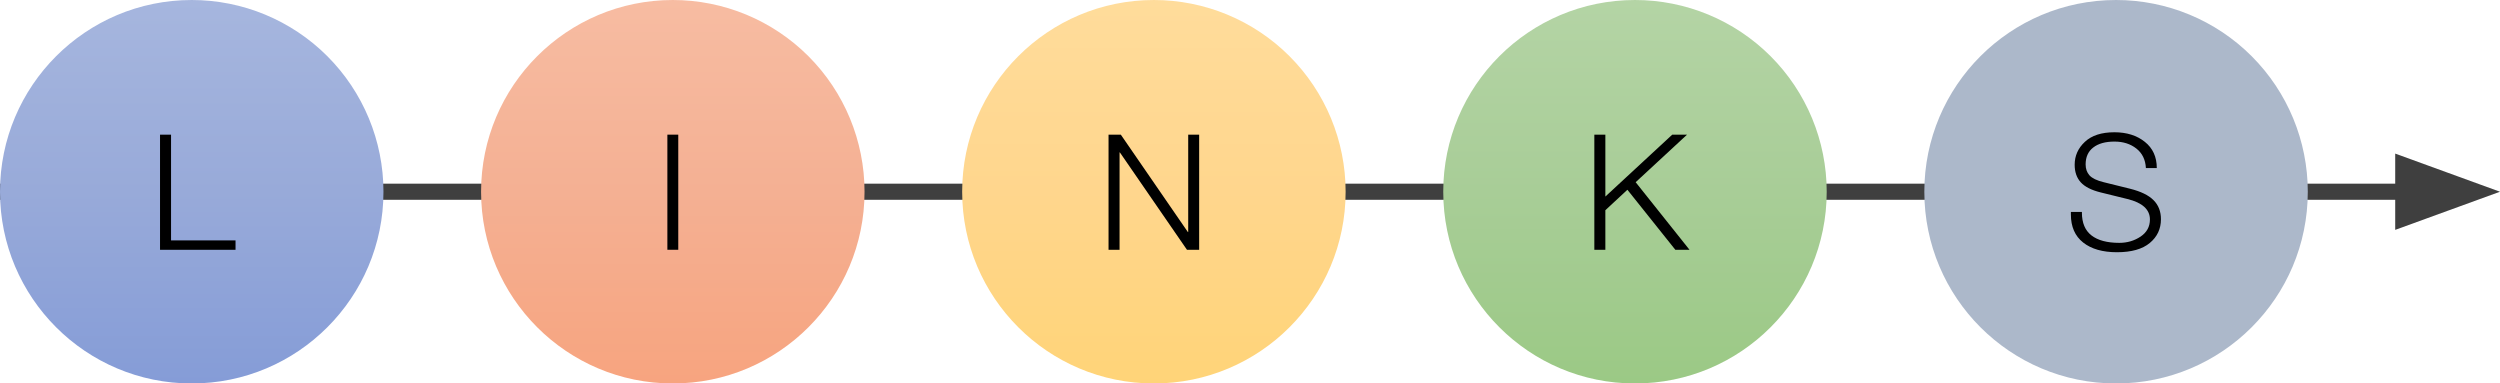 <?xml version="1.0" encoding="UTF-8" standalone="no"?>
<svg
   xmlns:dc="http://purl.org/dc/elements/1.1/"
   xmlns:cc="http://creativecommons.org/ns#"
   xmlns:rdf="http://www.w3.org/1999/02/22-rdf-syntax-ns#"
   xmlns:svg="http://www.w3.org/2000/svg"
   xmlns="http://www.w3.org/2000/svg"
   xmlns:xlink="http://www.w3.org/1999/xlink"
   style="fill:none;stroke:none;stroke-linecap:square;stroke-miterlimit:10"
   height="95.142"
   width="620.28"
   id="svg4164"
   stroke-miterlimit="10"
   viewBox="0 0 620.28 95.142"
   version="1.1">
  <defs
     id="defs4168">
    <linearGradient
       spreadMethod="pad"
       y2="32.558"
       x2="18.528"
       y1="22.804"
       x1="18.528"
       gradientTransform="scale(9.754)"
       gradientUnits="userSpaceOnUse"
       id="linearGradient4261"
       xlink:href="#g110e283cd84_2_75.3" />
    <linearGradient
       spreadMethod="pad"
       y2="32.558"
       x2="30.765"
       y1="22.804"
       x1="30.765"
       gradientTransform="scale(9.754)"
       gradientUnits="userSpaceOnUse"
       id="linearGradient4263"
       xlink:href="#g110e283cd84_2_75.5" />
    <linearGradient
       spreadMethod="pad"
       y2="32.558"
       x2="43.002"
       y1="22.804"
       x1="43.002"
       gradientTransform="scale(9.754)"
       gradientUnits="userSpaceOnUse"
       id="linearGradient4265"
       xlink:href="#g110e283cd84_2_75.7" />
    <linearGradient
       spreadMethod="pad"
       y2="32.558"
       x2="55.24"
       y1="22.804"
       x1="55.24"
       gradientTransform="scale(9.754)"
       gradientUnits="userSpaceOnUse"
       id="linearGradient4267"
       xlink:href="#g110e283cd84_2_75.9" />
  </defs>
  <clipPath
     id="g110e283cd84_2_75.0">
    <path
       style="clip-rule:nonzero"
       id="path3971"
       d="M 0,0 H 960 V 540 H 0 Z" />
  </clipPath>
  <g
     transform="translate(-180.725,-222.429)"
     id="g4162"
     clip-path="url(#g110e283cd84_2_75.0)">
    <defs
       id="defs3997">
      <filter
         filterUnits="userSpaceOnUse"
         id="shadowFilter-g110e283cd84_2_75.1">
        <feGaussianBlur
           id="feGaussianBlur3984"
           result="blur"
           stdDeviation="1.778"
           in="SourceAlpha" />
        <feComponentTransfer
           style="color-interpolation-filters:sRGB"
           id="feComponentTransfer3994"
           in="blur">
          <feFuncR
             id="feFuncR3986"
             intercept="0.0"
             slope="0"
             type="linear" />
          <feFuncG
             id="feFuncG3988"
             intercept="0.0"
             slope="0"
             type="linear" />
          <feFuncB
             id="feFuncB3990"
             intercept="0.0"
             slope="0"
             type="linear" />
          <feFuncA
             id="feFuncA3992"
             intercept="0"
             slope="0.4"
             type="linear" />
        </feComponentTransfer>
      </filter>
    </defs>
    <defs
       id="defs4023">
      <filter
         filterUnits="userSpaceOnUse"
         id="shadowFilter-g110e283cd84_2_75.2">
        <feGaussianBlur
           id="feGaussianBlur4010"
           result="blur"
           stdDeviation="1.778"
           in="SourceAlpha" />
        <feComponentTransfer
           style="color-interpolation-filters:sRGB"
           id="feComponentTransfer4020"
           in="blur">
          <feFuncR
             id="feFuncR4012"
             intercept="0.0"
             slope="0"
             type="linear" />
          <feFuncG
             id="feFuncG4014"
             intercept="0.0"
             slope="0"
             type="linear" />
          <feFuncB
             id="feFuncB4016"
             intercept="0.0"
             slope="0"
             type="linear" />
          <feFuncA
             id="feFuncA4018"
             intercept="0"
             slope="0.4"
             type="linear" />
        </feComponentTransfer>
      </filter>
    </defs>
    <defs
       id="defs4056">
      <filter
         filterUnits="userSpaceOnUse"
         id="shadowFilter-g110e283cd84_2_75.4">
        <feGaussianBlur
           id="feGaussianBlur4043"
           result="blur"
           stdDeviation="1.778"
           in="SourceAlpha" />
        <feComponentTransfer
           style="color-interpolation-filters:sRGB"
           id="feComponentTransfer4053"
           in="blur">
          <feFuncR
             id="feFuncR4045"
             intercept="0.0"
             slope="0"
             type="linear" />
          <feFuncG
             id="feFuncG4047"
             intercept="0.0"
             slope="0"
             type="linear" />
          <feFuncB
             id="feFuncB4049"
             intercept="0.0"
             slope="0"
             type="linear" />
          <feFuncA
             id="feFuncA4051"
             intercept="0"
             slope="0.4"
             type="linear" />
        </feComponentTransfer>
      </filter>
    </defs>
    <defs
       id="defs4089">
      <filter
         filterUnits="userSpaceOnUse"
         id="shadowFilter-g110e283cd84_2_75.6">
        <feGaussianBlur
           id="feGaussianBlur4076"
           result="blur"
           stdDeviation="1.778"
           in="SourceAlpha" />
        <feComponentTransfer
           style="color-interpolation-filters:sRGB"
           id="feComponentTransfer4086"
           in="blur">
          <feFuncR
             id="feFuncR4078"
             intercept="0.0"
             slope="0"
             type="linear" />
          <feFuncG
             id="feFuncG4080"
             intercept="0.0"
             slope="0"
             type="linear" />
          <feFuncB
             id="feFuncB4082"
             intercept="0.0"
             slope="0"
             type="linear" />
          <feFuncA
             id="feFuncA4084"
             intercept="0"
             slope="0.4"
             type="linear" />
        </feComponentTransfer>
      </filter>
    </defs>
    <defs
       id="defs4122">
      <filter
         filterUnits="userSpaceOnUse"
         id="shadowFilter-g110e283cd84_2_75.8">
        <feGaussianBlur
           id="feGaussianBlur4109"
           result="blur"
           stdDeviation="1.778"
           in="SourceAlpha" />
        <feComponentTransfer
           style="color-interpolation-filters:sRGB"
           id="feComponentTransfer4119"
           in="blur">
          <feFuncR
             id="feFuncR4111"
             intercept="0.0"
             slope="0"
             type="linear" />
          <feFuncG
             id="feFuncG4113"
             intercept="0.0"
             slope="0"
             type="linear" />
          <feFuncB
             id="feFuncB4115"
             intercept="0.0"
             slope="0"
             type="linear" />
          <feFuncA
             id="feFuncA4117"
             intercept="0"
             slope="0.4"
             type="linear" />
        </feComponentTransfer>
      </filter>
    </defs>
    <defs
       id="defs4155">
      <filter
         filterUnits="userSpaceOnUse"
         id="shadowFilter-g110e283cd84_2_75.10">
        <feGaussianBlur
           id="feGaussianBlur4142"
           result="blur"
           stdDeviation="1.778"
           in="SourceAlpha" />
        <feComponentTransfer
           style="color-interpolation-filters:sRGB"
           id="feComponentTransfer4152"
           in="blur">
          <feFuncR
             id="feFuncR4144"
             intercept="0.0"
             slope="0"
             type="linear" />
          <feFuncG
             id="feFuncG4146"
             intercept="0.0"
             slope="0"
             type="linear" />
          <feFuncB
             id="feFuncB4148"
             intercept="0.0"
             slope="0"
             type="linear" />
          <feFuncA
             id="feFuncA4150"
             intercept="0"
             slope="0.4"
             type="linear" />
        </feComponentTransfer>
      </filter>
    </defs>
    <g
       id="g4211">
      <g
         id="g110e283cd84_2_75.1">
        <path
           style="fill:#000000;fill-opacity:0;fill-rule:evenodd"
           d="M 180.725,270 H 801.005"
           id="path3999" />
        <path
           style="fill-rule:evenodd;stroke:#3f3f3f;stroke-width:4;stroke-linecap:butt;stroke-miterlimit:800"
           stroke-miterlimit="800.0"
           d="M 180.725,270 H 777.005"
           id="path4001" />
        <path
           style="fill:#3f3f3f;fill-rule:evenodd;stroke:#3f3f3f;stroke-width:4;stroke-linecap:butt"
           d="M 777.005,276.607 795.157,270 777.005,263.393 Z"
           id="path4003" />
      </g>
      <g
         id="g110e283cd84_2_75.2">
        <defs
           id="defs4032">
          <linearGradient
             id="g110e283cd84_2_75.3"
             gradientUnits="userSpaceOnUse"
             gradientTransform="scale(9.754)"
             spreadMethod="pad"
             x1="18.528"
             y1="22.804"
             x2="18.528"
             y2="32.558">
            <stop
               offset="0.0"
               stop-color="#a6b6de"
               id="stop4025" />
            <stop
               offset="0.5"
               stop-color="#98aad9"
               id="stop4027" />
            <stop
               offset="1.0"
               stop-color="#859cd7"
               id="stop4029" />
          </linearGradient>
        </defs>
        <path
           style="fill:url(#linearGradient4261);fill-rule:evenodd"
           d="m 180.725,270 v 0 c 0,-26.273 21.298,-47.571 47.571,-47.571 v 0 c 12.617,0 24.717,5.012 33.638,13.933 8.921,8.921 13.933,21.021 13.933,33.638 v 0 c 0,26.273 -21.298,47.571 -47.571,47.571 v 0 c -26.273,0 -47.571,-21.298 -47.571,-47.571 z"
           id="path4034" />
        <path
           style="fill:#000000;fill-rule:nonzero"
           d="m 223.164,255.838 v 26.234 h 16 V 284.4 h -18.734 v -28.562 z"
           id="path4036" />
      </g>
      <g
         id="g110e283cd84_2_75.4">
        <defs
           id="defs4065">
          <linearGradient
             id="g110e283cd84_2_75.5"
             gradientUnits="userSpaceOnUse"
             gradientTransform="scale(9.754)"
             spreadMethod="pad"
             x1="30.765"
             y1="22.804"
             x2="30.765"
             y2="32.558">
            <stop
               offset="0.0"
               stop-color="#f7bca2"
               id="stop4058" />
            <stop
               offset="0.5"
               stop-color="#f4b093"
               id="stop4060" />
            <stop
               offset="1.0"
               stop-color="#f7a47f"
               id="stop4062" />
          </linearGradient>
        </defs>
        <path
           style="fill:url(#linearGradient4263);fill-rule:evenodd"
           d="m 300.087,270 v 0 c 0,-26.273 21.298,-47.571 47.571,-47.571 v 0 c 12.617,0 24.717,5.012 33.638,13.933 8.921,8.921 13.933,21.021 13.933,33.638 v 0 c 0,26.273 -21.298,47.571 -47.571,47.571 v 0 c -26.273,0 -47.571,-21.298 -47.571,-47.571 z"
           id="path4067" />
        <path
           style="fill:#000000;fill-rule:nonzero"
           d="M 349.012,255.838 V 284.4 h -2.703 v -28.562 z"
           id="path4069" />
      </g>
      <g
         id="g110e283cd84_2_75.6">
        <defs
           id="defs4098">
          <linearGradient
             id="g110e283cd84_2_75.7"
             gradientUnits="userSpaceOnUse"
             gradientTransform="scale(9.754)"
             spreadMethod="pad"
             x1="43.002"
             y1="22.804"
             x2="43.002"
             y2="32.558">
            <stop
               offset="0.0"
               stop-color="#ffdc9b"
               id="stop4091" />
            <stop
               offset="0.5"
               stop-color="#ffd68d"
               id="stop4093" />
            <stop
               offset="1.0"
               stop-color="#ffd478"
               id="stop4095" />
          </linearGradient>
        </defs>
        <path
           style="fill:url(#linearGradient4265);fill-rule:evenodd"
           d="m 419.45,270 v 0 c 0,-26.273 21.298,-47.571 47.571,-47.571 v 0 c 12.617,0 24.717,5.012 33.638,13.933 8.921,8.921 13.933,21.021 13.933,33.638 v 0 c 0,26.273 -21.298,47.571 -47.571,47.571 v 0 c -26.273,0 -47.571,-21.298 -47.571,-47.571 z"
           id="path4100" />
        <path
           style="fill:#000000;fill-rule:nonzero"
           d="m 458.814,255.838 16.641,24.172 h 0.078 V 255.838 h 2.719 V 284.4 h -3.031 l -16.641,-24.156 h -0.078 V 284.4 h -2.734 v -28.562 z"
           id="path4102" />
      </g>
      <g
         id="g110e283cd84_2_75.8">
        <defs
           id="defs4131">
          <linearGradient
             id="g110e283cd84_2_75.9"
             gradientUnits="userSpaceOnUse"
             gradientTransform="scale(9.754)"
             spreadMethod="pad"
             x1="55.24"
             y1="22.804"
             x2="55.24"
             y2="32.558">
            <stop
               offset="0.0"
               stop-color="#b4d4a5"
               id="stop4124" />
            <stop
               offset="0.5"
               stop-color="#a8cd97"
               id="stop4126" />
            <stop
               offset="1.0"
               stop-color="#9bc985"
               id="stop4128" />
          </linearGradient>
        </defs>
        <path
           style="fill:url(#linearGradient4267);fill-rule:evenodd"
           d="m 538.812,270 v 0 c 0,-26.273 21.298,-47.571 47.571,-47.571 v 0 c 12.617,0 24.717,5.012 33.638,13.933 8.921,8.921 13.933,21.021 13.933,33.638 v 0 c 0,26.273 -21.298,47.571 -47.571,47.571 v 0 C 560.11,317.571 538.812,296.273 538.812,270 Z"
           id="path4133" />
        <path
           style="fill:#000000;fill-rule:nonzero"
           d="m 579.034,255.838 v 15.359 l 16.594,-15.359 h 3.672 l -12.75,11.797 L 599.909,284.4 h -3.516 l -11.891,-14.891 -5.469,5.078 V 284.4 h -2.734 v -28.562 z"
           id="path4135" />
      </g>
      <g
         id="g110e283cd84_2_75.10">
        <path
           style="fill:#acb8ca;fill-rule:evenodd"
           d="m 658.174,270 v 0 c 0,-26.273 21.298,-47.571 47.571,-47.571 v 0 c 12.617,0 24.717,5.012 33.638,13.933 8.921,8.921 13.933,21.021 13.933,33.638 v 0 c 0,26.273 -21.298,47.571 -47.571,47.571 v 0 c -26.273,0 -47.571,-21.298 -47.571,-47.571 z"
           id="path4157" />
        <path
           style="fill:#000000;fill-rule:nonzero"
           d="m 705.32,255.244 q 4.594,0 7.562,2.375 2.969,2.359 2.969,6.5 h -2.703 q -0.172,-3.125 -2.375,-4.844 -2.188,-1.719 -5.422,-1.719 -3.375,0 -5.266,1.469 -1.891,1.453 -1.891,4.203 0,1.625 0.953,2.703 0.969,1.078 3.531,1.703 l 6.5,1.609 q 4.031,1 5.859,2.844 1.844,1.828 1.844,4.734 0,3.594 -2.766,5.891 -2.75,2.297 -8.156,2.297 -5.328,0 -8.375,-2.406 -3.047,-2.406 -3.047,-6.953 v -0.641 h 2.734 v 0.188 q 0,3.797 2.375,5.641 2.375,1.844 6.906,1.844 2.938,0 5.266,-1.547 2.328,-1.562 2.328,-4.25 0,-3.703 -5.562,-5.078 -5.594,-1.375 -6.672,-1.641 -3.406,-0.844 -4.922,-2.5 -1.516,-1.672 -1.516,-4.359 0,-3.328 2.531,-5.688 2.531,-2.375 7.312,-2.375 z"
           id="path4159" />
      </g>
    </g>
  </g>
</svg>
